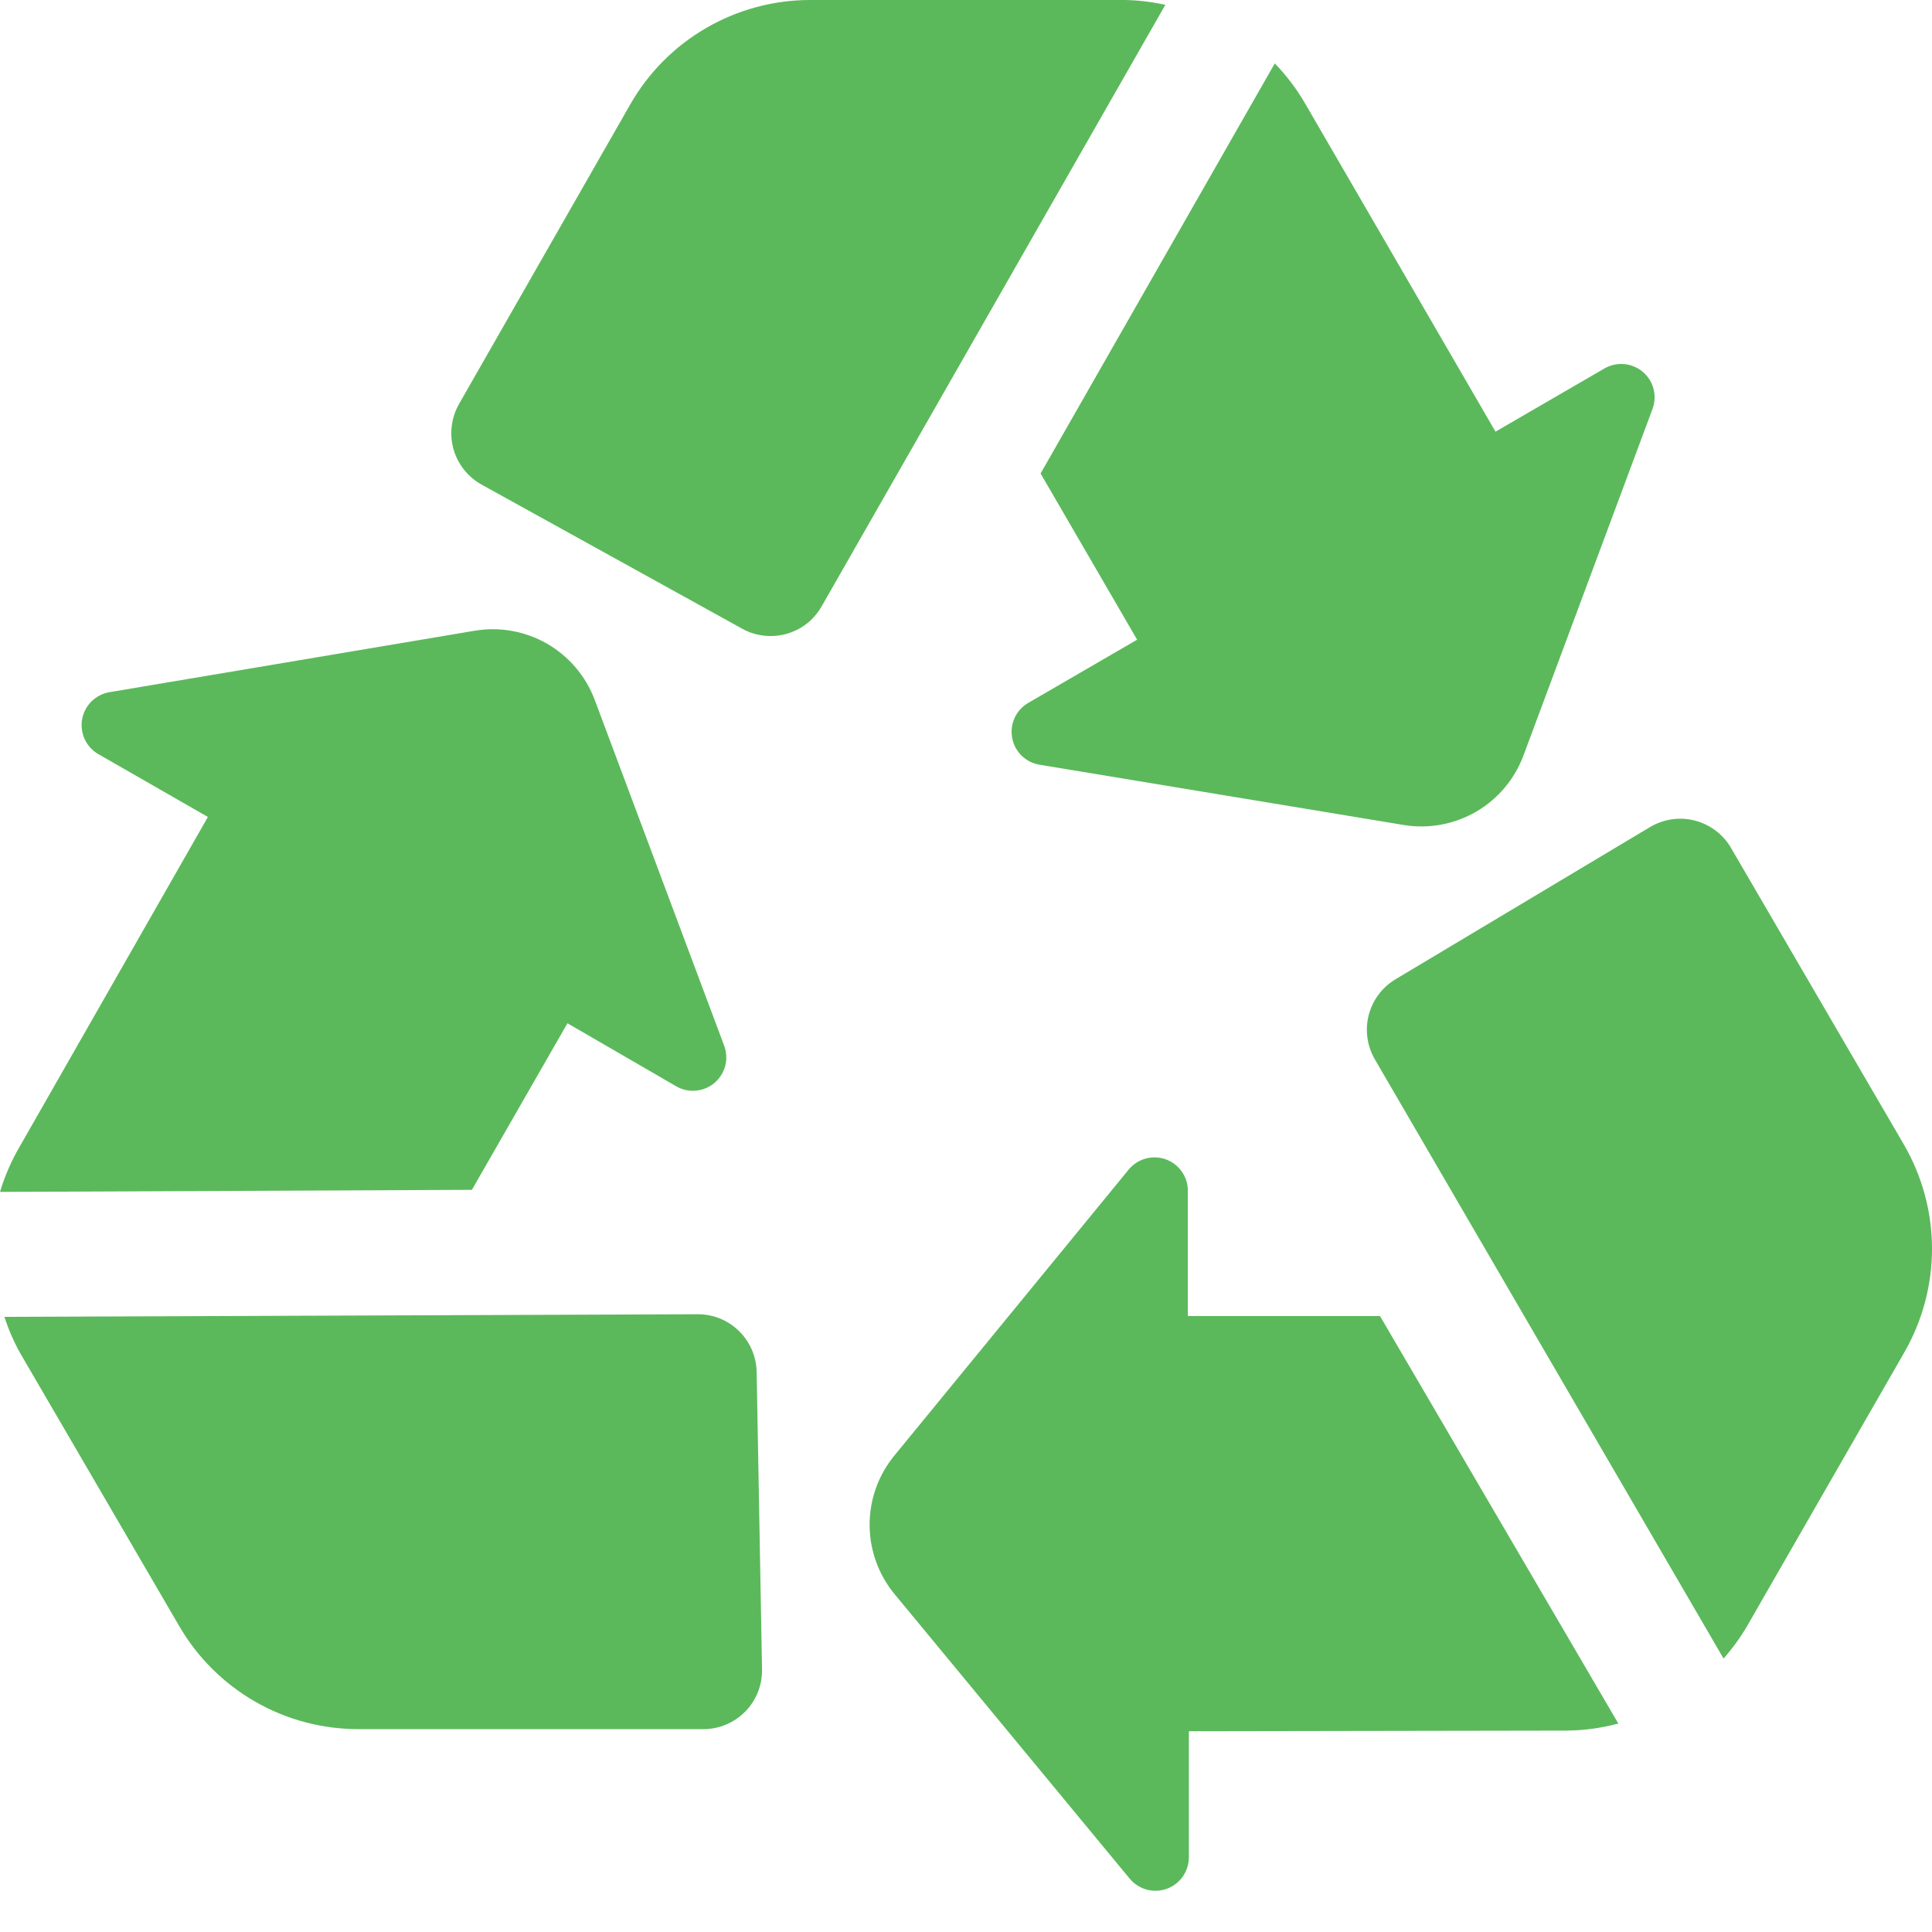 <svg width="28" height="28" viewBox="0 0 28 28" fill="none" xmlns="http://www.w3.org/2000/svg">
<path d="M0.292 16.606L3.013 11.84L1.423 10.928C1.337 10.878 1.269 10.803 1.227 10.712C1.186 10.622 1.173 10.522 1.19 10.424C1.208 10.326 1.255 10.236 1.325 10.166C1.396 10.096 1.486 10.049 1.584 10.032L6.868 9.143C7.23 9.079 7.603 9.144 7.923 9.326C8.242 9.508 8.488 9.796 8.618 10.14L10.499 15.165C10.531 15.258 10.535 15.358 10.509 15.452C10.483 15.547 10.429 15.631 10.354 15.695C10.279 15.758 10.187 15.797 10.089 15.806C9.992 15.816 9.894 15.796 9.808 15.748L8.224 14.83L6.839 17.244L0 17.274C0.07 17.04 0.168 16.816 0.292 16.606ZM2.596 23.564C2.86 24.02 3.24 24.398 3.697 24.661C4.154 24.924 4.673 25.061 5.2 25.06H10.193C10.306 25.06 10.419 25.038 10.524 24.993C10.629 24.949 10.724 24.884 10.803 24.803C10.883 24.721 10.945 24.625 10.986 24.518C11.028 24.412 11.047 24.299 11.044 24.185L10.966 19.884C10.962 19.66 10.87 19.447 10.71 19.29C10.55 19.133 10.335 19.046 10.111 19.047L0.064 19.085C0.123 19.267 0.199 19.442 0.292 19.61L2.596 23.564ZM23.456 24.982L20 19.073H17.215V17.241C17.212 17.143 17.179 17.048 17.12 16.969C17.062 16.89 16.98 16.831 16.887 16.799C16.794 16.768 16.694 16.765 16.599 16.792C16.505 16.819 16.42 16.874 16.358 16.95L12.963 21.094C12.73 21.377 12.603 21.731 12.603 22.097C12.603 22.463 12.73 22.818 12.963 23.101L16.375 27.23C16.439 27.306 16.525 27.36 16.62 27.386C16.716 27.412 16.817 27.407 16.91 27.374C17.004 27.34 17.084 27.278 17.141 27.198C17.198 27.116 17.229 27.02 17.23 26.921V25.09L22.724 25.081C22.967 25.077 23.207 25.044 23.442 24.982H23.456ZM27.598 19.601C27.861 19.144 28 18.626 28 18.099C28 17.572 27.861 17.054 27.598 16.597L25.081 12.278C24.965 12.085 24.776 11.946 24.558 11.891C24.339 11.836 24.108 11.871 23.914 11.986L20.222 14.194C20.029 14.31 19.89 14.498 19.835 14.717C19.78 14.936 19.815 15.167 19.93 15.361L24.979 24.037C25.107 23.892 25.222 23.734 25.32 23.567L27.598 19.601ZM22.083 10.939L23.952 5.92C23.985 5.827 23.989 5.727 23.963 5.631C23.937 5.536 23.883 5.451 23.807 5.388C23.732 5.325 23.639 5.286 23.541 5.277C23.442 5.268 23.344 5.289 23.258 5.337L21.674 6.256L18.916 1.502C18.793 1.29 18.645 1.094 18.475 0.919L15.081 6.862L16.48 9.271L14.897 10.19C14.812 10.24 14.745 10.316 14.704 10.405C14.663 10.495 14.651 10.596 14.669 10.693C14.686 10.79 14.733 10.879 14.803 10.949C14.873 11.018 14.963 11.065 15.06 11.082L20.348 11.957C20.71 12.016 21.082 11.946 21.398 11.761C21.715 11.575 21.957 11.284 22.083 10.939ZM16.308 0H11.736C11.208 0.001 10.69 0.141 10.234 0.406C9.778 0.67 9.4 1.05 9.137 1.508L6.652 5.856C6.596 5.954 6.561 6.062 6.547 6.174C6.533 6.286 6.542 6.399 6.572 6.508C6.602 6.616 6.654 6.717 6.724 6.806C6.794 6.894 6.88 6.968 6.979 7.023L10.744 9.105C10.841 9.161 10.949 9.197 11.061 9.211C11.172 9.226 11.286 9.217 11.394 9.188C11.502 9.158 11.604 9.107 11.693 9.038C11.781 8.968 11.855 8.882 11.91 8.784L16.889 0.07C16.698 0.028 16.504 0.004 16.308 0Z" fill="#5BB95B"/>
</svg>
